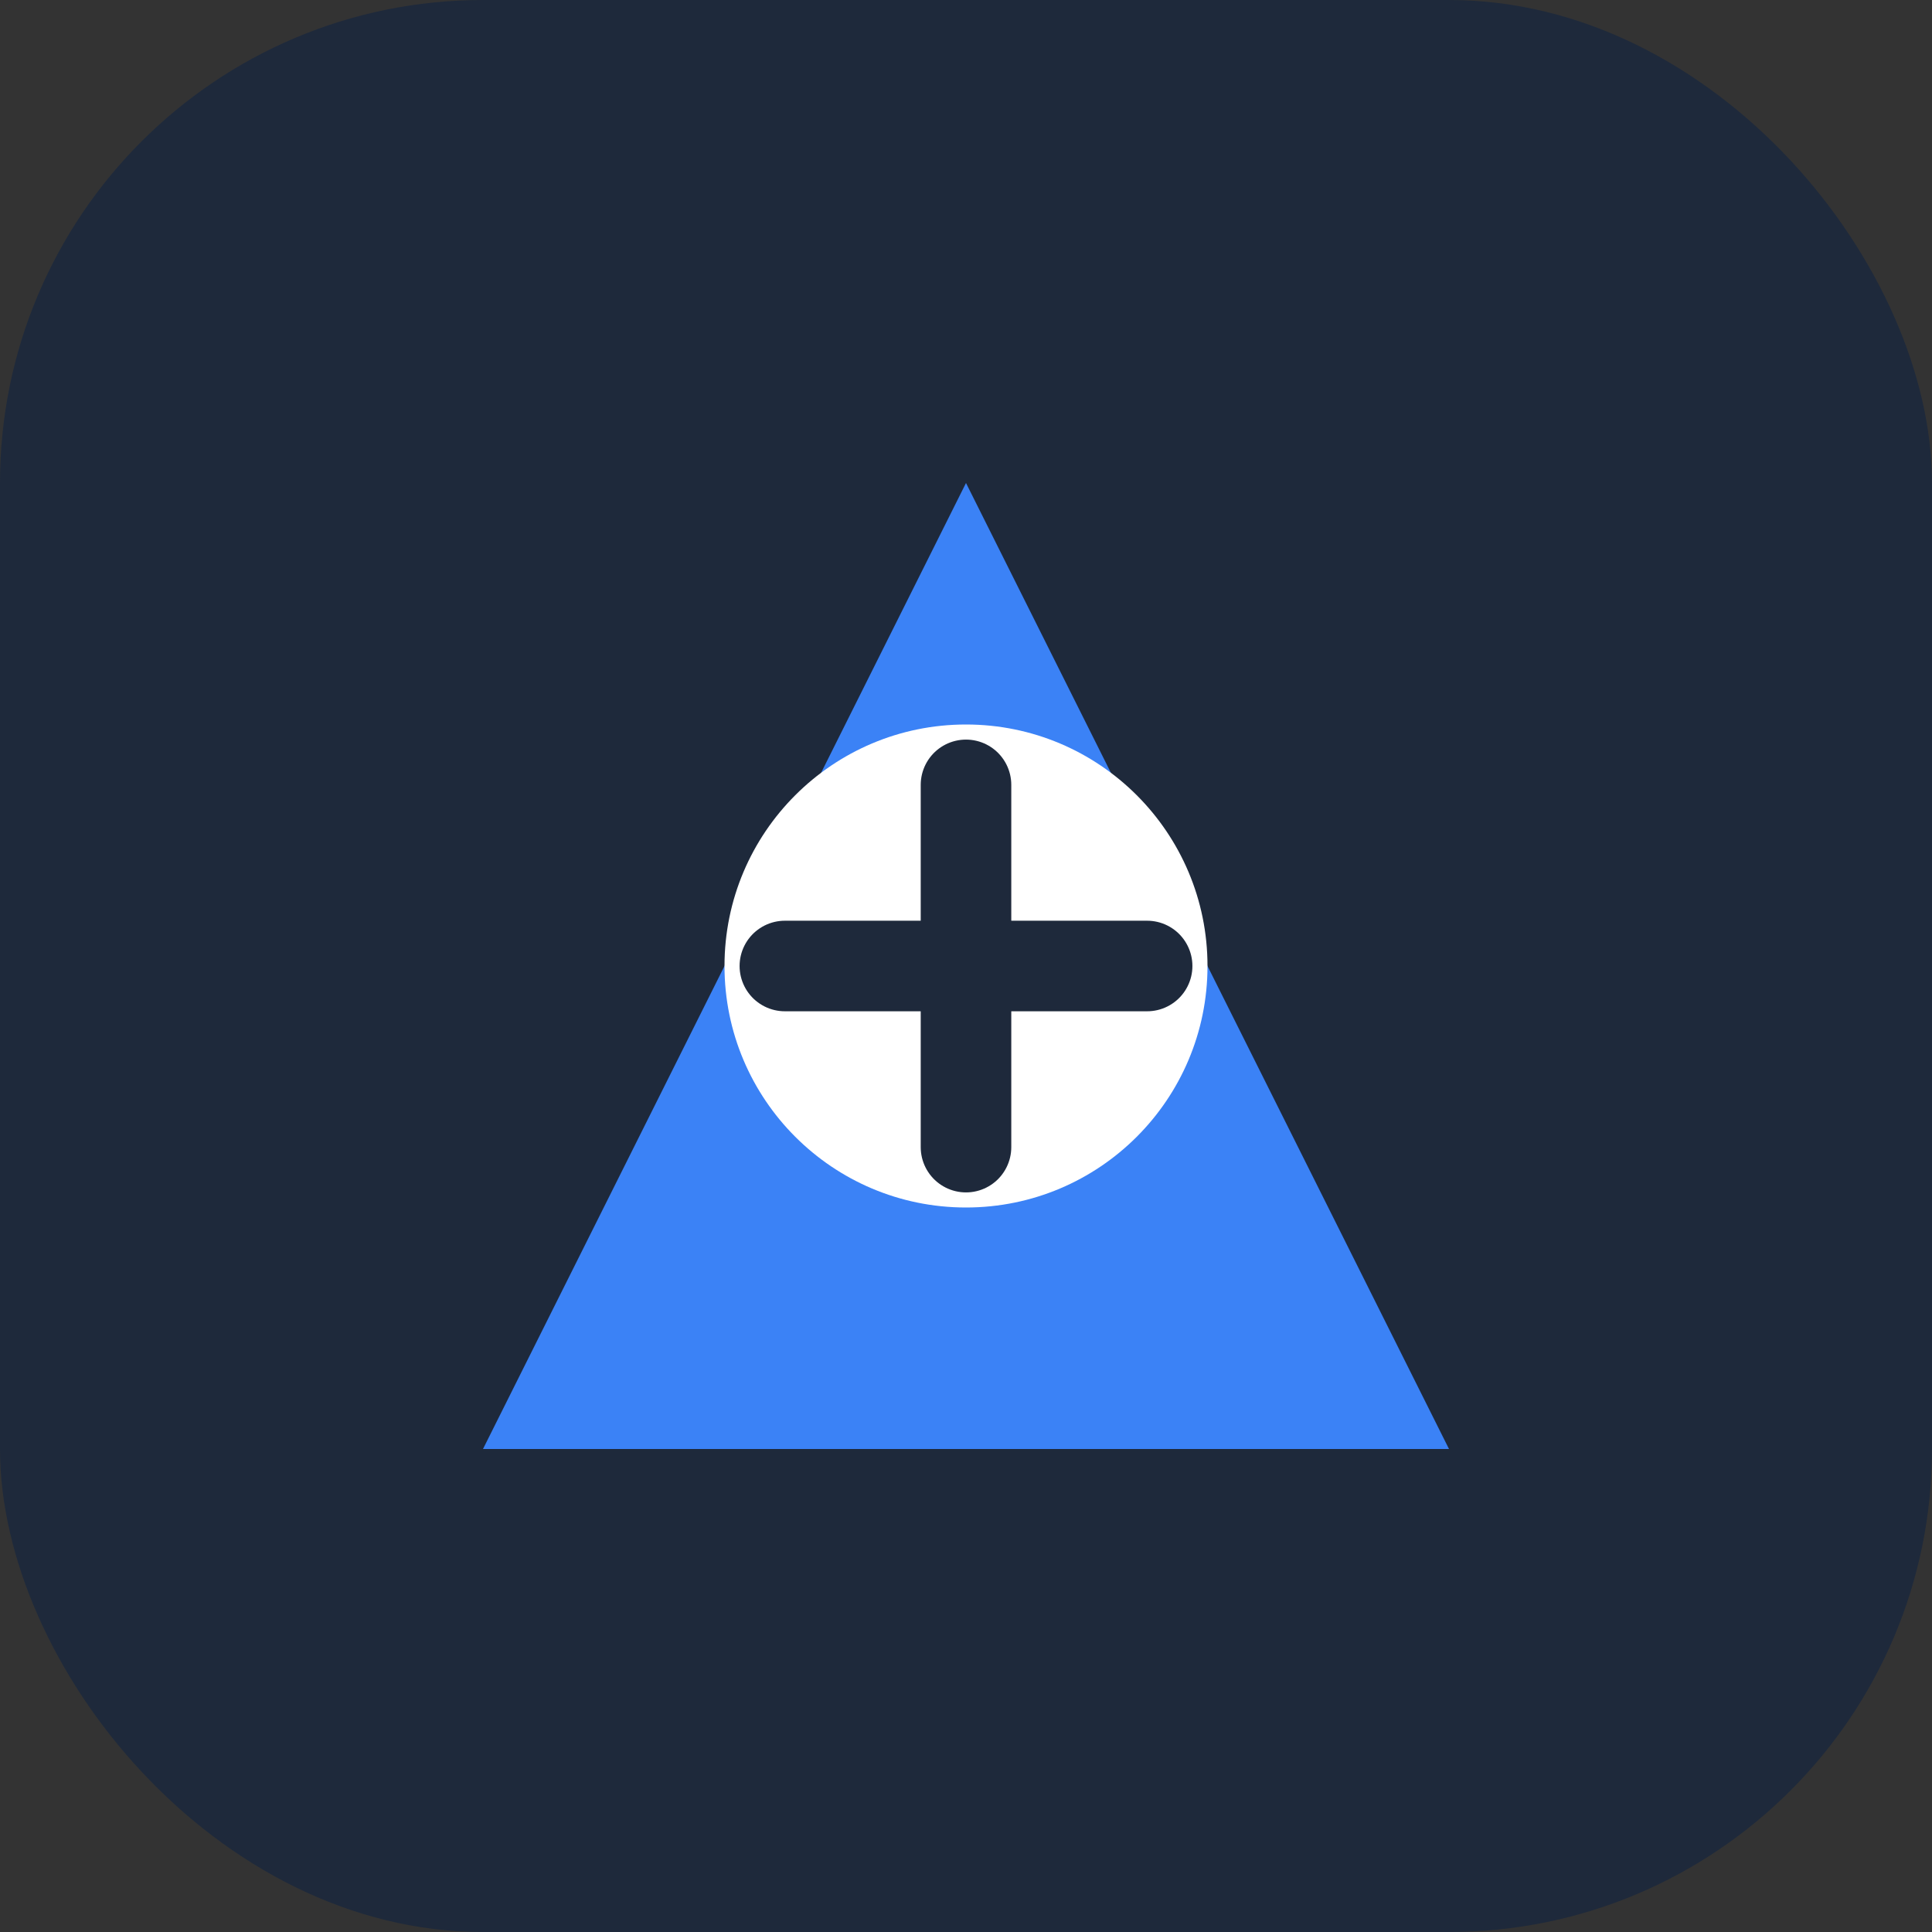 <?xml version="1.0" encoding="UTF-8" standalone="no"?>
<svg width="512" height="512" viewBox="0 0 512 512" fill="none" xmlns="http://www.w3.org/2000/svg">
    <rect x="0" y="0" width="512" height="512" fill="#333333" stroke="none"/>
    <rect width="512" height="512" rx="128" fill="#1E293B"/>
    <path d="M256 128L384 384H128L256 128Z" fill="#3B82F6"/>
    <circle cx="256" cy="256" r="64" fill="#FFFFFF"/>
    <path d="M256 208V304M208 256H304" stroke="#1E293B" stroke-width="24" stroke-linecap="round"/>
</svg>